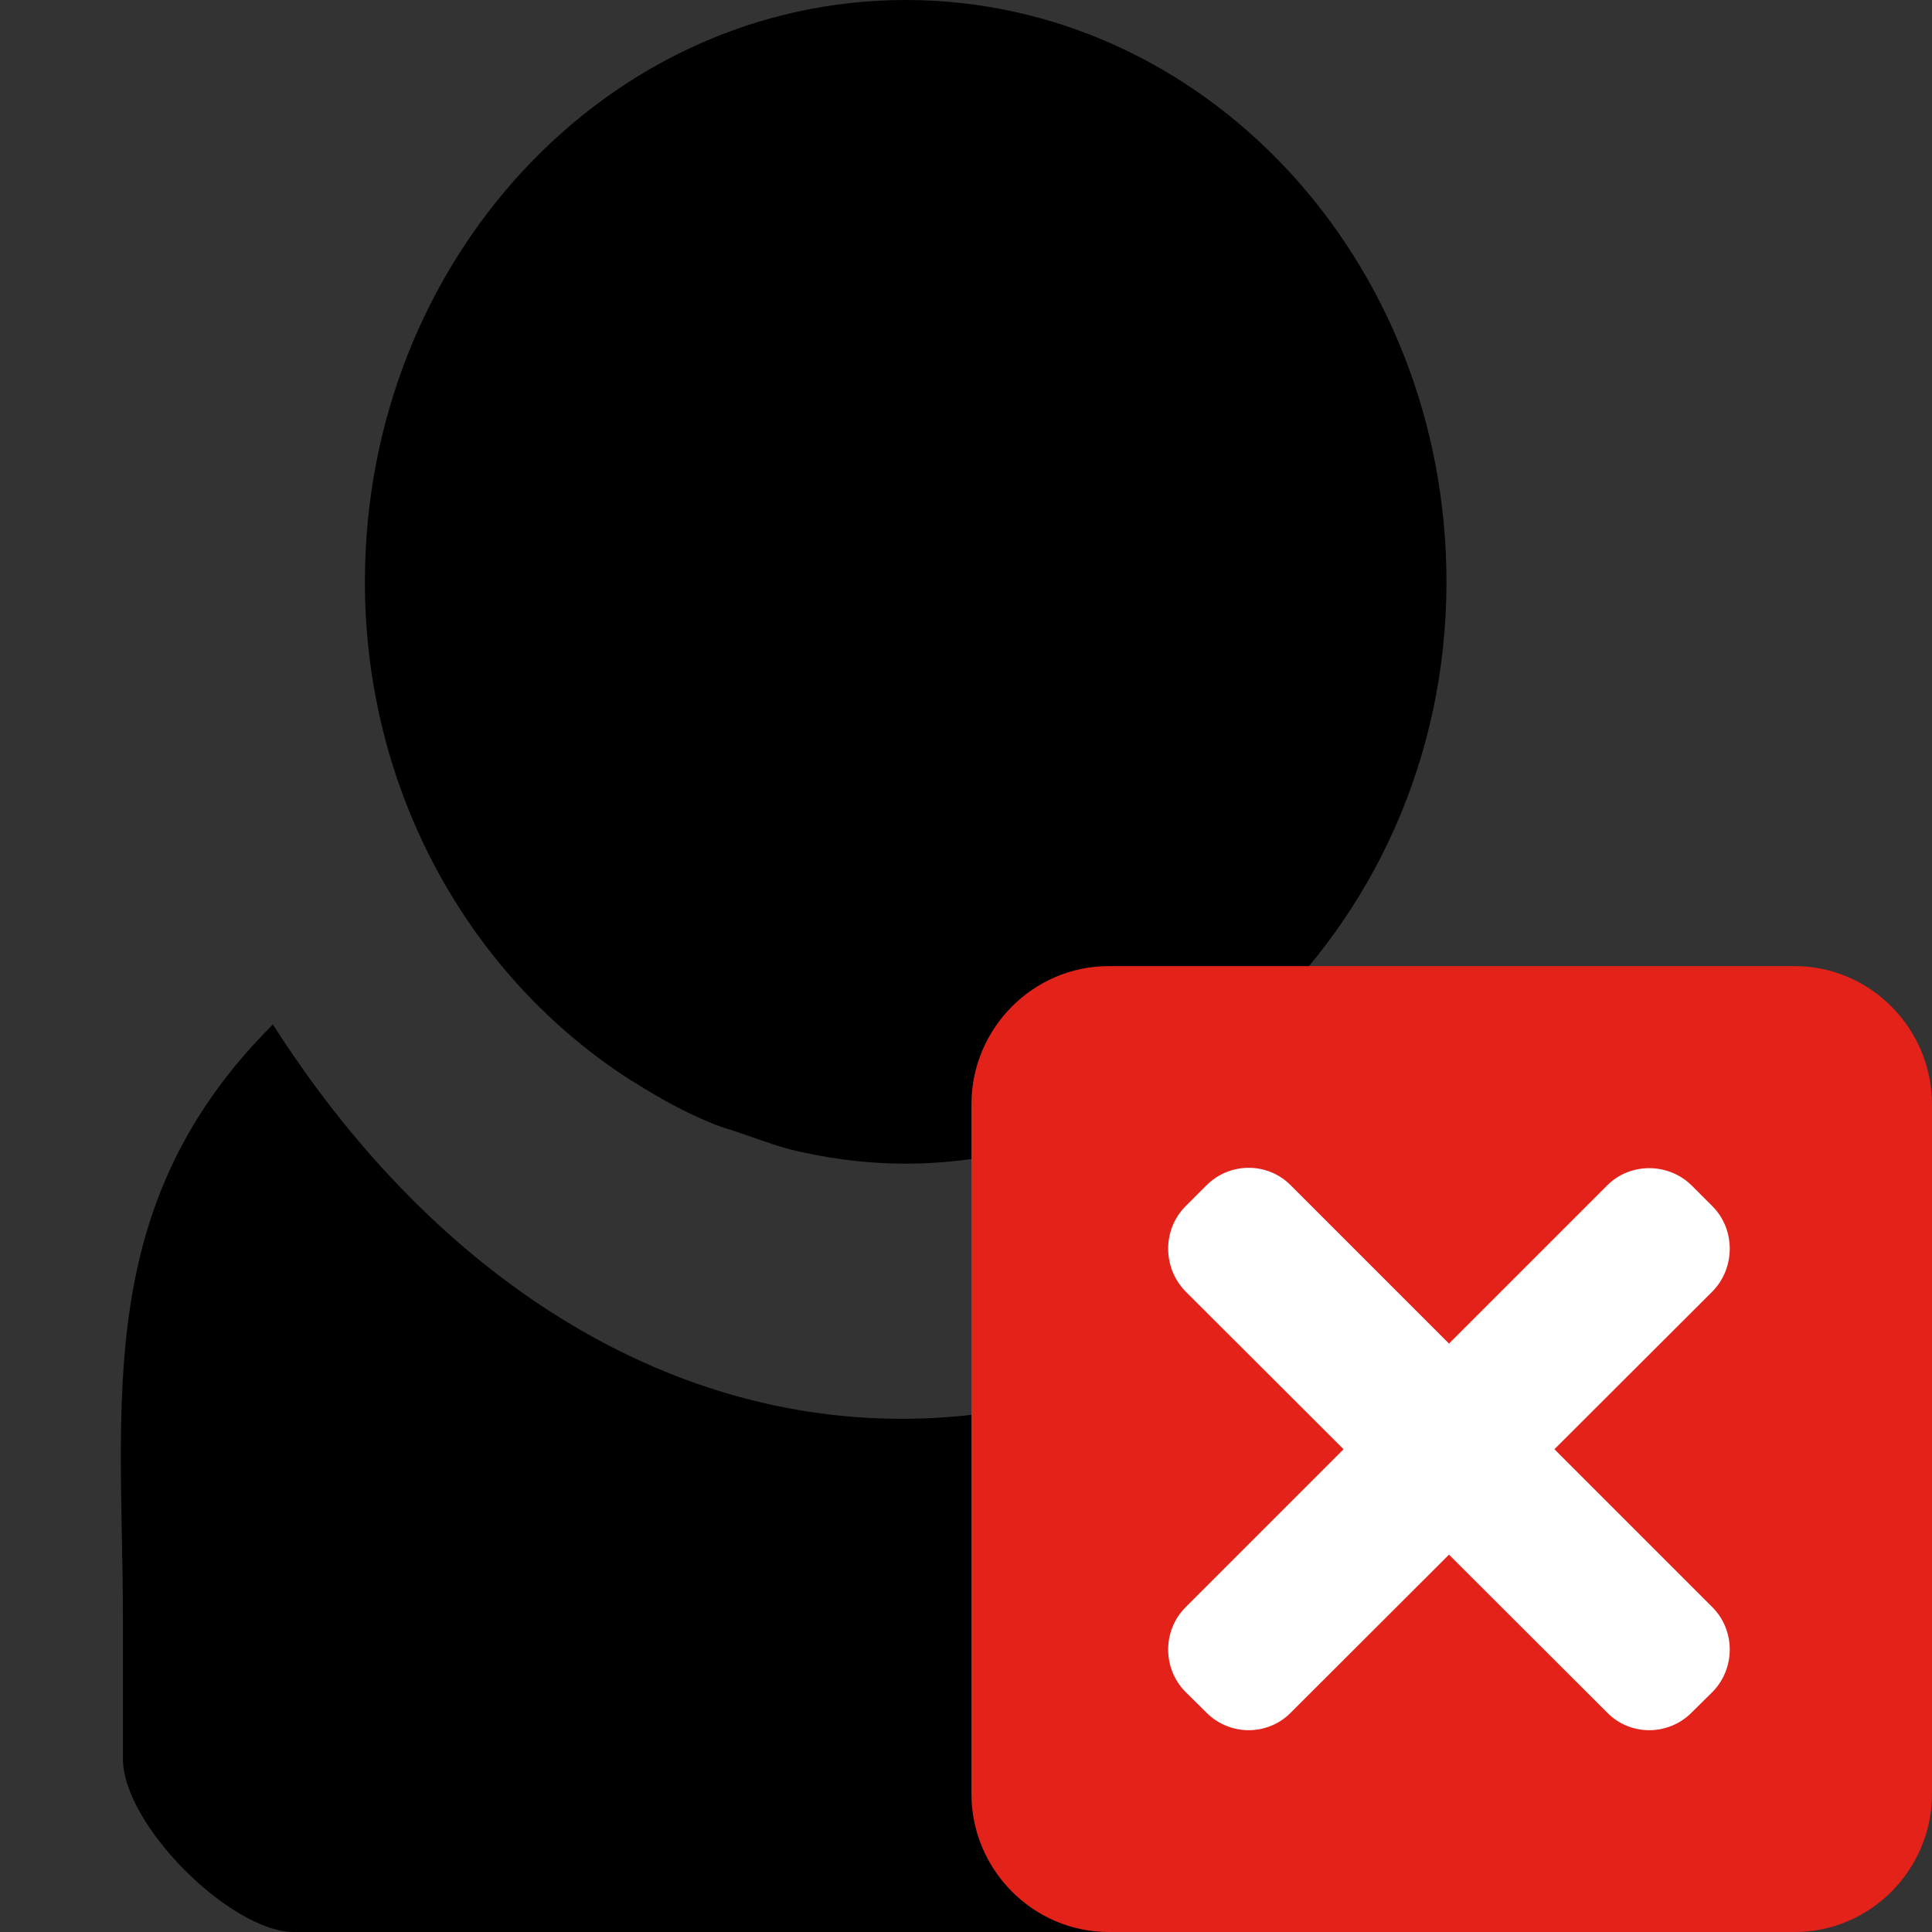 <?xml version="1.0" encoding="utf-8"?>
<!-- Generator: Adobe Illustrator 16.0.2, SVG Export Plug-In . SVG Version: 6.00 Build 0)  -->
<!DOCTYPE svg PUBLIC "-//W3C//DTD SVG 1.1//EN" "http://www.w3.org/Graphics/SVG/1.1/DTD/svg11.dtd">
<svg version="1.1" id="Layer_1" xmlns="http://www.w3.org/2000/svg" xmlns:xlink="http://www.w3.org/1999/xlink" x="0px" y="0px"
	 width="16px" height="16px" viewBox="0 0 16 16" enable-background="new 0 0 16 16" xml:space="preserve">
<rect x="0" y="0" width="16" height="16" fill="#333333" stroke="none"/>
<path d="M5.219,8.943c0.012,0.008,0.024,0.015,0.037,0.022c0.206,0.13,0.418,0.248,0.643,0.339c0.078,0.033,0.16,0.053,0.239,0.082
	C6.31,9.445,6.479,9.51,6.657,9.545C6.93,9.604,7.211,9.637,7.5,9.637s0.571-0.033,0.844-0.092c0.18-0.035,0.347-0.1,0.521-0.158
	c0.078-0.029,0.161-0.049,0.239-0.082c0.223-0.092,0.434-0.209,0.641-0.339c0.013-0.007,0.026-0.014,0.037-0.022
	c0.221-0.14,0.426-0.302,0.618-0.48c0,0,0,0,0-0.001c0.961-0.883,1.579-2.179,1.579-3.643C11.979,2.157,9.974,0,7.5,0
	C5.028,0,3.022,2.157,3.022,4.819C3.022,6.579,3.91,8.103,5.219,8.943z"/>
<path d="M12.68,8.484c-1.273,1.997-3.135,3.266-5.211,3.266c-2.076,0-3.936-1.269-5.209-3.266c-1.502,1.497-1.242,3.13-1.242,4.934
	c0,0.516,0,1.146,0,1.146C1.017,15.116,1.916,16,2.434,16h2.833c0.001,0,0.003,0,0.003,0c0.568,0,1.199,0,2.198,0
	c1.001,0,1.631,0,2.201,0h0.002h2.863c0.489,0,1.4-0.938,1.4-1.465c0,0,0-0.719,0-1.234C13.935,11.497,14.183,9.979,12.68,8.484z"/>
<path display="none" fill="#89BA17" d="M15.726,12.401c0.203-0.138,0.22-0.674,0-0.811l0,0l0,0c0,0-5.985-3.6-6.144-3.6
	C9.265,7.992,9.01,8.247,9.01,8.563v6.865C9.01,15.744,9.265,16,9.582,16C9.742,16,15.726,12.401,15.726,12.401z"/>
<path fill="#E32219" d="M14.864,8.001H9.181c-0.625,0-1.136,0.516-1.136,1.144v5.711C8.045,15.484,8.556,16,9.181,16h5.684
	C15.489,16,16,15.484,16,14.856V9.146C16,8.518,15.489,8.001,14.864,8.001z"/>
<path display="none" fill="#E32219" d="M13.729,12.516l1.931-1.931c0.356-0.356,0.356-0.933,0-1.287
	c-0.356-0.355-0.932-0.355-1.287,0l-1.93,1.932l-1.931-1.932c-0.357-0.355-0.933-0.355-1.286,0c-0.356,0.354-0.356,0.931,0,1.287
	l1.93,1.931l-1.93,1.932c-0.356,0.354-0.356,0.93,0,1.286C9.403,15.91,9.637,16,9.87,16c0.232,0,0.465-0.09,0.643-0.267l1.931-1.931
	l1.93,1.931C14.551,15.91,14.783,16,15.017,16c0.232,0,0.467-0.09,0.644-0.267c0.356-0.356,0.356-0.933,0-1.286L13.729,12.516z"/>
<circle display="none" fill="#E32219" cx="12" cy="12" r="4"/>
<path fill="#FFFFFF" d="M12.873,12.002l1.311-1.309c0.188-0.195,0.188-0.51,0-0.701l-0.176-0.176c-0.193-0.189-0.508-0.189-0.697,0
	L12,11.127l-1.311-1.311c-0.191-0.193-0.504-0.193-0.697,0L9.816,9.992c-0.189,0.191-0.189,0.506,0,0.701l1.311,1.309l-1.311,1.311
	c-0.189,0.191-0.189,0.504,0,0.697l0.176,0.174c0.193,0.193,0.506,0.193,0.697,0L12,12.875l1.311,1.309
	c0.189,0.193,0.504,0.193,0.697,0l0.176-0.174c0.188-0.193,0.188-0.506,0-0.697L12.873,12.002z"/>
<g display="none">
	<circle display="inline" fill="#89BA17" cx="11.973" cy="11.973" r="4.027"/>
	<path display="inline" fill="#FFFFFF" d="M11.473,14.532c-0.152,0-0.299-0.06-0.407-0.169L9.34,12.638
		c-0.224-0.225-0.224-0.59,0-0.813c0.225-0.225,0.59-0.225,0.813,0l1.28,1.279l2.474-2.967c0.204-0.244,0.566-0.277,0.811-0.073
		c0.244,0.203,0.276,0.565,0.073,0.81l-2.876,3.451c-0.104,0.125-0.255,0.2-0.416,0.207C11.49,14.531,11.481,14.532,11.473,14.532z"
		/>
</g>
</svg>
